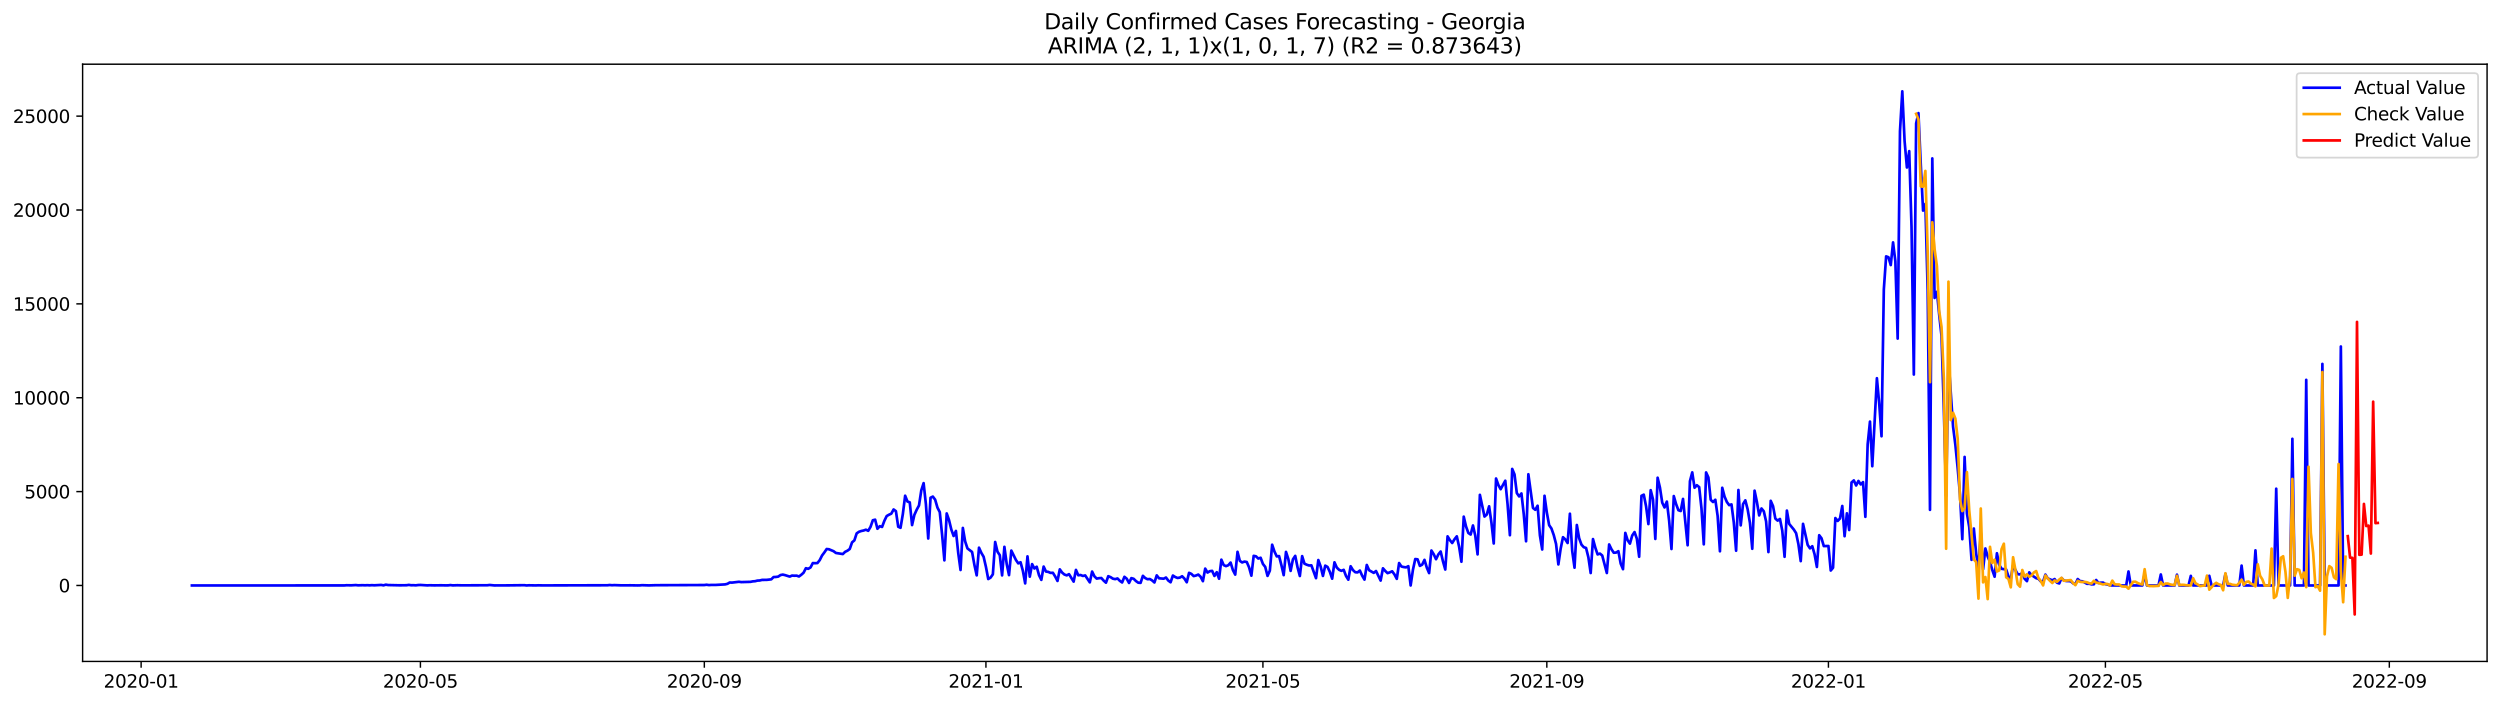 <?xml version="1.0" encoding="utf-8" standalone="no"?>
<!DOCTYPE svg PUBLIC "-//W3C//DTD SVG 1.1//EN"
  "http://www.w3.org/Graphics/SVG/1.1/DTD/svg11.dtd">
<svg xmlns:xlink="http://www.w3.org/1999/xlink" width="1392.412pt" height="392.274pt" viewBox="0 0 1392.412 392.274" xmlns="http://www.w3.org/2000/svg" version="1.1">
 <defs>
  <style type="text/css">*{stroke-linejoin: round; stroke-linecap: butt}</style>
 </defs>
 <g id="figure_1">
  <g id="patch_1">
   <path d="M 0 392.274 
L 1392.412 392.274 
L 1392.412 0 
L 0 0 
z
" style="fill: #ffffff"/>
  </g>
  <g id="axes_1">
   <g id="patch_2">
    <path d="M 46.013 368.396 
L 1385.213 368.396 
L 1385.213 35.755 
L 46.013 35.755 
z
" style="fill: #ffffff"/>
   </g>
   <g id="matplotlib.axis_1">
    <g id="xtick_1">
     <g id="line2d_1">
      <defs>
       <path id="m35b2975945" d="M 0 0 
L 0 3.5 
" style="stroke: #000000; stroke-width: 0.8"/>
      </defs>
      <g>
       <use xlink:href="#m35b2975945" x="78.602" y="368.396" style="stroke: #000000; stroke-width: 0.8"/>
      </g>
     </g>
     <g id="text_1">
      <!-- 2020-01 -->
      <g transform="translate(57.711 382.994)scale(0.1 -0.1)">
       <defs>
        <path id="DejaVuSans-32" d="M 1228 531 
L 3431 531 
L 3431 0 
L 469 0 
L 469 531 
Q 828 903 1448 1529 
Q 2069 2156 2228 2338 
Q 2531 2678 2651 2914 
Q 2772 3150 2772 3378 
Q 2772 3750 2511 3984 
Q 2250 4219 1831 4219 
Q 1534 4219 1204 4116 
Q 875 4013 500 3803 
L 500 4441 
Q 881 4594 1212 4672 
Q 1544 4750 1819 4750 
Q 2544 4750 2975 4387 
Q 3406 4025 3406 3419 
Q 3406 3131 3298 2873 
Q 3191 2616 2906 2266 
Q 2828 2175 2409 1742 
Q 1991 1309 1228 531 
z
" transform="scale(0.016)"/>
        <path id="DejaVuSans-30" d="M 2034 4250 
Q 1547 4250 1301 3770 
Q 1056 3291 1056 2328 
Q 1056 1369 1301 889 
Q 1547 409 2034 409 
Q 2525 409 2770 889 
Q 3016 1369 3016 2328 
Q 3016 3291 2770 3770 
Q 2525 4250 2034 4250 
z
M 2034 4750 
Q 2819 4750 3233 4129 
Q 3647 3509 3647 2328 
Q 3647 1150 3233 529 
Q 2819 -91 2034 -91 
Q 1250 -91 836 529 
Q 422 1150 422 2328 
Q 422 3509 836 4129 
Q 1250 4750 2034 4750 
z
" transform="scale(0.016)"/>
        <path id="DejaVuSans-2d" d="M 313 2009 
L 1997 2009 
L 1997 1497 
L 313 1497 
L 313 2009 
z
" transform="scale(0.016)"/>
        <path id="DejaVuSans-31" d="M 794 531 
L 1825 531 
L 1825 4091 
L 703 3866 
L 703 4441 
L 1819 4666 
L 2450 4666 
L 2450 531 
L 3481 531 
L 3481 0 
L 794 0 
L 794 531 
z
" transform="scale(0.016)"/>
       </defs>
       <use xlink:href="#DejaVuSans-32"/>
       <use xlink:href="#DejaVuSans-30" x="63.623"/>
       <use xlink:href="#DejaVuSans-32" x="127.246"/>
       <use xlink:href="#DejaVuSans-30" x="190.869"/>
       <use xlink:href="#DejaVuSans-2d" x="254.492"/>
       <use xlink:href="#DejaVuSans-30" x="290.576"/>
       <use xlink:href="#DejaVuSans-31" x="354.199"/>
      </g>
     </g>
    </g>
    <g id="xtick_2">
     <g id="line2d_2">
      <g>
       <use xlink:href="#m35b2975945" x="234.159" y="368.396" style="stroke: #000000; stroke-width: 0.8"/>
      </g>
     </g>
     <g id="text_2">
      <!-- 2020-05 -->
      <g transform="translate(213.267 382.994)scale(0.1 -0.1)">
       <defs>
        <path id="DejaVuSans-35" d="M 691 4666 
L 3169 4666 
L 3169 4134 
L 1269 4134 
L 1269 2991 
Q 1406 3038 1543 3061 
Q 1681 3084 1819 3084 
Q 2600 3084 3056 2656 
Q 3513 2228 3513 1497 
Q 3513 744 3044 326 
Q 2575 -91 1722 -91 
Q 1428 -91 1123 -41 
Q 819 9 494 109 
L 494 744 
Q 775 591 1075 516 
Q 1375 441 1709 441 
Q 2250 441 2565 725 
Q 2881 1009 2881 1497 
Q 2881 1984 2565 2268 
Q 2250 2553 1709 2553 
Q 1456 2553 1204 2497 
Q 953 2441 691 2322 
L 691 4666 
z
" transform="scale(0.016)"/>
       </defs>
       <use xlink:href="#DejaVuSans-32"/>
       <use xlink:href="#DejaVuSans-30" x="63.623"/>
       <use xlink:href="#DejaVuSans-32" x="127.246"/>
       <use xlink:href="#DejaVuSans-30" x="190.869"/>
       <use xlink:href="#DejaVuSans-2d" x="254.492"/>
       <use xlink:href="#DejaVuSans-30" x="290.576"/>
       <use xlink:href="#DejaVuSans-35" x="354.199"/>
      </g>
     </g>
    </g>
    <g id="xtick_3">
     <g id="line2d_3">
      <g>
       <use xlink:href="#m35b2975945" x="392.286" y="368.396" style="stroke: #000000; stroke-width: 0.8"/>
      </g>
     </g>
     <g id="text_3">
      <!-- 2020-09 -->
      <g transform="translate(371.395 382.994)scale(0.1 -0.1)">
       <defs>
        <path id="DejaVuSans-39" d="M 703 97 
L 703 672 
Q 941 559 1184 500 
Q 1428 441 1663 441 
Q 2288 441 2617 861 
Q 2947 1281 2994 2138 
Q 2813 1869 2534 1725 
Q 2256 1581 1919 1581 
Q 1219 1581 811 2004 
Q 403 2428 403 3163 
Q 403 3881 828 4315 
Q 1253 4750 1959 4750 
Q 2769 4750 3195 4129 
Q 3622 3509 3622 2328 
Q 3622 1225 3098 567 
Q 2575 -91 1691 -91 
Q 1453 -91 1209 -44 
Q 966 3 703 97 
z
M 1959 2075 
Q 2384 2075 2632 2365 
Q 2881 2656 2881 3163 
Q 2881 3666 2632 3958 
Q 2384 4250 1959 4250 
Q 1534 4250 1286 3958 
Q 1038 3666 1038 3163 
Q 1038 2656 1286 2365 
Q 1534 2075 1959 2075 
z
" transform="scale(0.016)"/>
       </defs>
       <use xlink:href="#DejaVuSans-32"/>
       <use xlink:href="#DejaVuSans-30" x="63.623"/>
       <use xlink:href="#DejaVuSans-32" x="127.246"/>
       <use xlink:href="#DejaVuSans-30" x="190.869"/>
       <use xlink:href="#DejaVuSans-2d" x="254.492"/>
       <use xlink:href="#DejaVuSans-30" x="290.576"/>
       <use xlink:href="#DejaVuSans-39" x="354.199"/>
      </g>
     </g>
    </g>
    <g id="xtick_4">
     <g id="line2d_4">
      <g>
       <use xlink:href="#m35b2975945" x="549.128" y="368.396" style="stroke: #000000; stroke-width: 0.8"/>
      </g>
     </g>
     <g id="text_4">
      <!-- 2021-01 -->
      <g transform="translate(528.237 382.994)scale(0.1 -0.1)">
       <use xlink:href="#DejaVuSans-32"/>
       <use xlink:href="#DejaVuSans-30" x="63.623"/>
       <use xlink:href="#DejaVuSans-32" x="127.246"/>
       <use xlink:href="#DejaVuSans-31" x="190.869"/>
       <use xlink:href="#DejaVuSans-2d" x="254.492"/>
       <use xlink:href="#DejaVuSans-30" x="290.576"/>
       <use xlink:href="#DejaVuSans-31" x="354.199"/>
      </g>
     </g>
    </g>
    <g id="xtick_5">
     <g id="line2d_5">
      <g>
       <use xlink:href="#m35b2975945" x="703.399" y="368.396" style="stroke: #000000; stroke-width: 0.8"/>
      </g>
     </g>
     <g id="text_5">
      <!-- 2021-05 -->
      <g transform="translate(682.508 382.994)scale(0.1 -0.1)">
       <use xlink:href="#DejaVuSans-32"/>
       <use xlink:href="#DejaVuSans-30" x="63.623"/>
       <use xlink:href="#DejaVuSans-32" x="127.246"/>
       <use xlink:href="#DejaVuSans-31" x="190.869"/>
       <use xlink:href="#DejaVuSans-2d" x="254.492"/>
       <use xlink:href="#DejaVuSans-30" x="290.576"/>
       <use xlink:href="#DejaVuSans-35" x="354.199"/>
      </g>
     </g>
    </g>
    <g id="xtick_6">
     <g id="line2d_6">
      <g>
       <use xlink:href="#m35b2975945" x="861.527" y="368.396" style="stroke: #000000; stroke-width: 0.8"/>
      </g>
     </g>
     <g id="text_6">
      <!-- 2021-09 -->
      <g transform="translate(840.636 382.994)scale(0.1 -0.1)">
       <use xlink:href="#DejaVuSans-32"/>
       <use xlink:href="#DejaVuSans-30" x="63.623"/>
       <use xlink:href="#DejaVuSans-32" x="127.246"/>
       <use xlink:href="#DejaVuSans-31" x="190.869"/>
       <use xlink:href="#DejaVuSans-2d" x="254.492"/>
       <use xlink:href="#DejaVuSans-30" x="290.576"/>
       <use xlink:href="#DejaVuSans-39" x="354.199"/>
      </g>
     </g>
    </g>
    <g id="xtick_7">
     <g id="line2d_7">
      <g>
       <use xlink:href="#m35b2975945" x="1018.369" y="368.396" style="stroke: #000000; stroke-width: 0.8"/>
      </g>
     </g>
     <g id="text_7">
      <!-- 2022-01 -->
      <g transform="translate(997.478 382.994)scale(0.1 -0.1)">
       <use xlink:href="#DejaVuSans-32"/>
       <use xlink:href="#DejaVuSans-30" x="63.623"/>
       <use xlink:href="#DejaVuSans-32" x="127.246"/>
       <use xlink:href="#DejaVuSans-32" x="190.869"/>
       <use xlink:href="#DejaVuSans-2d" x="254.492"/>
       <use xlink:href="#DejaVuSans-30" x="290.576"/>
       <use xlink:href="#DejaVuSans-31" x="354.199"/>
      </g>
     </g>
    </g>
    <g id="xtick_8">
     <g id="line2d_8">
      <g>
       <use xlink:href="#m35b2975945" x="1172.64" y="368.396" style="stroke: #000000; stroke-width: 0.8"/>
      </g>
     </g>
     <g id="text_8">
      <!-- 2022-05 -->
      <g transform="translate(1151.749 382.994)scale(0.1 -0.1)">
       <use xlink:href="#DejaVuSans-32"/>
       <use xlink:href="#DejaVuSans-30" x="63.623"/>
       <use xlink:href="#DejaVuSans-32" x="127.246"/>
       <use xlink:href="#DejaVuSans-32" x="190.869"/>
       <use xlink:href="#DejaVuSans-2d" x="254.492"/>
       <use xlink:href="#DejaVuSans-30" x="290.576"/>
       <use xlink:href="#DejaVuSans-35" x="354.199"/>
      </g>
     </g>
    </g>
    <g id="xtick_9">
     <g id="line2d_9">
      <g>
       <use xlink:href="#m35b2975945" x="1330.768" y="368.396" style="stroke: #000000; stroke-width: 0.8"/>
      </g>
     </g>
     <g id="text_9">
      <!-- 2022-09 -->
      <g transform="translate(1309.876 382.994)scale(0.1 -0.1)">
       <use xlink:href="#DejaVuSans-32"/>
       <use xlink:href="#DejaVuSans-30" x="63.623"/>
       <use xlink:href="#DejaVuSans-32" x="127.246"/>
       <use xlink:href="#DejaVuSans-32" x="190.869"/>
       <use xlink:href="#DejaVuSans-2d" x="254.492"/>
       <use xlink:href="#DejaVuSans-30" x="290.576"/>
       <use xlink:href="#DejaVuSans-39" x="354.199"/>
      </g>
     </g>
    </g>
   </g>
   <g id="matplotlib.axis_2">
    <g id="ytick_1">
     <g id="line2d_10">
      <defs>
       <path id="m2663b6c1fe" d="M 0 0 
L -3.5 0 
" style="stroke: #000000; stroke-width: 0.8"/>
      </defs>
      <g>
       <use xlink:href="#m2663b6c1fe" x="46.013" y="326.081" style="stroke: #000000; stroke-width: 0.8"/>
      </g>
     </g>
     <g id="text_10">
      <!-- 0 -->
      <g transform="translate(32.65 329.88)scale(0.1 -0.1)">
       <use xlink:href="#DejaVuSans-30"/>
      </g>
     </g>
    </g>
    <g id="ytick_2">
     <g id="line2d_11">
      <g>
       <use xlink:href="#m2663b6c1fe" x="46.013" y="273.8" style="stroke: #000000; stroke-width: 0.8"/>
      </g>
     </g>
     <g id="text_11">
      <!-- 5000 -->
      <g transform="translate(13.562 277.599)scale(0.1 -0.1)">
       <use xlink:href="#DejaVuSans-35"/>
       <use xlink:href="#DejaVuSans-30" x="63.623"/>
       <use xlink:href="#DejaVuSans-30" x="127.246"/>
       <use xlink:href="#DejaVuSans-30" x="190.869"/>
      </g>
     </g>
    </g>
    <g id="ytick_3">
     <g id="line2d_12">
      <g>
       <use xlink:href="#m2663b6c1fe" x="46.013" y="221.52" style="stroke: #000000; stroke-width: 0.8"/>
      </g>
     </g>
     <g id="text_12">
      <!-- 10000 -->
      <g transform="translate(7.2 225.319)scale(0.1 -0.1)">
       <use xlink:href="#DejaVuSans-31"/>
       <use xlink:href="#DejaVuSans-30" x="63.623"/>
       <use xlink:href="#DejaVuSans-30" x="127.246"/>
       <use xlink:href="#DejaVuSans-30" x="190.869"/>
       <use xlink:href="#DejaVuSans-30" x="254.492"/>
      </g>
     </g>
    </g>
    <g id="ytick_4">
     <g id="line2d_13">
      <g>
       <use xlink:href="#m2663b6c1fe" x="46.013" y="169.239" style="stroke: #000000; stroke-width: 0.8"/>
      </g>
     </g>
     <g id="text_13">
      <!-- 15000 -->
      <g transform="translate(7.2 173.038)scale(0.1 -0.1)">
       <use xlink:href="#DejaVuSans-31"/>
       <use xlink:href="#DejaVuSans-35" x="63.623"/>
       <use xlink:href="#DejaVuSans-30" x="127.246"/>
       <use xlink:href="#DejaVuSans-30" x="190.869"/>
       <use xlink:href="#DejaVuSans-30" x="254.492"/>
      </g>
     </g>
    </g>
    <g id="ytick_5">
     <g id="line2d_14">
      <g>
       <use xlink:href="#m2663b6c1fe" x="46.013" y="116.958" style="stroke: #000000; stroke-width: 0.8"/>
      </g>
     </g>
     <g id="text_14">
      <!-- 20000 -->
      <g transform="translate(7.2 120.757)scale(0.1 -0.1)">
       <use xlink:href="#DejaVuSans-32"/>
       <use xlink:href="#DejaVuSans-30" x="63.623"/>
       <use xlink:href="#DejaVuSans-30" x="127.246"/>
       <use xlink:href="#DejaVuSans-30" x="190.869"/>
       <use xlink:href="#DejaVuSans-30" x="254.492"/>
      </g>
     </g>
    </g>
    <g id="ytick_6">
     <g id="line2d_15">
      <g>
       <use xlink:href="#m2663b6c1fe" x="46.013" y="64.678" style="stroke: #000000; stroke-width: 0.8"/>
      </g>
     </g>
     <g id="text_15">
      <!-- 25000 -->
      <g transform="translate(7.2 68.477)scale(0.1 -0.1)">
       <use xlink:href="#DejaVuSans-32"/>
       <use xlink:href="#DejaVuSans-35" x="63.623"/>
       <use xlink:href="#DejaVuSans-30" x="127.246"/>
       <use xlink:href="#DejaVuSans-30" x="190.869"/>
       <use xlink:href="#DejaVuSans-30" x="254.492"/>
      </g>
     </g>
    </g>
   </g>
   <g id="line2d_16">
    <path d="M 106.885 326.081 
L 191.734 326.07 
L 193.02 325.955 
L 195.591 326.008 
L 198.162 325.861 
L 199.448 326.008 
L 202.019 325.934 
L 203.305 325.997 
L 204.59 325.924 
L 205.876 326.008 
L 207.161 325.914 
L 208.447 325.997 
L 212.304 325.788 
L 213.589 326.018 
L 214.875 325.642 
L 216.16 325.851 
L 222.588 325.997 
L 226.445 325.955 
L 227.731 325.767 
L 229.016 325.966 
L 230.302 325.934 
L 231.588 326.018 
L 232.873 325.851 
L 234.159 325.798 
L 238.015 326.039 
L 239.301 325.966 
L 241.872 326.029 
L 245.729 325.987 
L 248.3 326.039 
L 249.586 326.029 
L 250.871 325.872 
L 252.157 326.039 
L 254.728 325.955 
L 257.299 326.018 
L 271.441 325.966 
L 272.726 325.809 
L 275.298 326.06 
L 280.44 326.049 
L 284.297 326.018 
L 292.01 325.924 
L 293.296 326.081 
L 294.581 325.987 
L 298.438 326.06 
L 299.724 325.997 
L 302.295 326.049 
L 338.292 325.976 
L 339.577 325.83 
L 340.863 325.955 
L 342.148 325.882 
L 346.005 326.018 
L 351.147 325.997 
L 355.004 326.06 
L 356.29 326.049 
L 357.575 325.924 
L 361.432 326.049 
L 365.289 325.934 
L 392.286 325.84 
L 393.572 325.683 
L 394.858 325.872 
L 396.143 325.788 
L 398.714 325.778 
L 403.857 325.485 
L 405.142 325.171 
L 406.428 324.429 
L 407.713 324.491 
L 411.57 324.031 
L 412.856 324.209 
L 417.998 324.063 
L 419.284 323.801 
L 420.569 323.707 
L 421.855 323.373 
L 423.141 323.31 
L 424.426 322.986 
L 426.997 322.965 
L 429.569 322.672 
L 430.854 321.396 
L 432.14 321.344 
L 433.425 321.156 
L 434.711 320.288 
L 435.996 320.037 
L 437.282 320.34 
L 439.853 321.146 
L 441.139 320.57 
L 442.424 320.654 
L 443.71 320.612 
L 444.996 321.083 
L 446.281 320.131 
L 447.567 318.971 
L 448.852 316.472 
L 450.138 316.806 
L 451.424 316.064 
L 452.709 313.617 
L 453.995 313.68 
L 455.28 313.596 
L 456.566 311.955 
L 457.852 309.403 
L 459.137 307.688 
L 460.423 305.785 
L 461.708 305.921 
L 464.279 307.009 
L 465.565 307.981 
L 469.422 308.588 
L 470.707 307.354 
L 471.993 306.716 
L 473.279 305.765 
L 474.564 302.084 
L 475.85 300.976 
L 477.135 297.065 
L 478.421 296.187 
L 479.707 295.748 
L 480.992 295.476 
L 482.278 295.026 
L 483.563 295.643 
L 484.849 293.458 
L 486.135 289.767 
L 487.42 289.443 
L 488.706 294.503 
L 489.991 293.071 
L 491.277 293.489 
L 492.562 290.08 
L 493.848 287.424 
L 495.134 286.682 
L 496.419 286.097 
L 497.705 283.754 
L 498.99 284.695 
L 500.276 293.374 
L 501.562 293.97 
L 502.847 286.337 
L 504.133 276.101 
L 505.418 279.321 
L 506.704 279.802 
L 507.99 292.454 
L 509.275 286.776 
L 510.561 283.911 
L 511.846 281.538 
L 513.132 273.089 
L 514.418 269.095 
L 515.703 280.9 
L 516.989 299.93 
L 518.274 277.219 
L 519.56 276.581 
L 520.845 278.296 
L 522.131 282.73 
L 523.417 285.229 
L 524.702 297.64 
L 525.988 312.101 
L 527.273 285.961 
L 528.559 289.62 
L 529.845 294.911 
L 531.13 298.529 
L 532.416 295.716 
L 533.701 307.981 
L 534.987 317.465 
L 536.273 294.043 
L 537.558 301.561 
L 538.844 305.461 
L 541.415 307.427 
L 542.701 314.61 
L 543.986 320.455 
L 545.272 305.043 
L 546.557 307.908 
L 547.843 310.114 
L 549.128 315.729 
L 550.414 322.505 
L 551.7 321.721 
L 552.985 319.87 
L 554.271 301.864 
L 555.556 307.26 
L 556.842 309.226 
L 558.128 320.466 
L 559.413 304.562 
L 560.699 314.129 
L 561.984 320.319 
L 563.27 306.664 
L 565.841 311.892 
L 567.127 313.774 
L 568.412 313.157 
L 569.698 317.925 
L 570.984 324.931 
L 572.269 309.874 
L 573.555 321.177 
L 574.84 314.192 
L 576.126 316.639 
L 577.411 315.646 
L 578.697 320.372 
L 579.983 322.965 
L 581.268 315.562 
L 582.554 318.322 
L 583.839 318.521 
L 585.125 319.086 
L 586.411 319.012 
L 587.696 321.072 
L 588.982 323.571 
L 590.267 317.109 
L 591.553 318.887 
L 592.839 319.985 
L 594.124 320.455 
L 595.41 319.786 
L 597.981 323.948 
L 599.267 317.413 
L 600.552 320.393 
L 601.838 320.257 
L 603.123 320.78 
L 604.409 320.487 
L 606.98 324.356 
L 608.266 318.343 
L 609.551 320.999 
L 610.837 322.264 
L 612.122 322.024 
L 613.408 321.94 
L 614.694 323.383 
L 615.979 324.544 
L 617.265 320.926 
L 618.55 321.449 
L 619.836 322.296 
L 621.122 322.557 
L 622.407 322.181 
L 623.693 323.488 
L 624.978 324.408 
L 626.264 321.261 
L 627.55 322.317 
L 628.835 324.69 
L 630.121 322.003 
L 631.406 322.369 
L 632.692 323.634 
L 633.977 324.544 
L 635.263 324.627 
L 636.549 320.717 
L 637.834 321.951 
L 639.12 322.609 
L 640.405 322.484 
L 641.691 323.279 
L 642.977 324.418 
L 644.262 320.466 
L 645.548 322.087 
L 648.119 322.317 
L 649.405 321.668 
L 650.69 323.341 
L 651.976 324.303 
L 653.261 320.56 
L 654.547 321.376 
L 655.833 321.909 
L 657.118 321.7 
L 658.404 320.957 
L 659.689 322.264 
L 660.975 324.293 
L 662.26 319.044 
L 663.546 319.64 
L 664.832 320.863 
L 666.117 320.55 
L 667.403 320.016 
L 668.688 321.229 
L 669.974 323.697 
L 671.26 316.702 
L 672.545 318.897 
L 673.831 318.124 
L 675.116 317.956 
L 676.402 320.79 
L 677.688 318.688 
L 678.973 322.327 
L 680.259 311.714 
L 681.544 314.736 
L 682.83 315.311 
L 684.116 314.82 
L 685.401 313.335 
L 686.687 317.528 
L 687.972 320.037 
L 689.258 307.343 
L 690.543 312.383 
L 691.829 313.262 
L 693.115 312.791 
L 694.4 313.011 
L 695.686 315.98 
L 696.971 320.633 
L 698.257 309.581 
L 699.543 309.863 
L 700.828 311.097 
L 702.114 310.648 
L 703.399 314.088 
L 704.685 315.75 
L 705.971 320.759 
L 707.256 317.841 
L 708.542 303.381 
L 709.827 307.197 
L 711.113 309.905 
L 712.399 309.727 
L 713.684 314.694 
L 714.97 320.34 
L 716.255 307.385 
L 717.541 311.348 
L 718.826 317.967 
L 720.112 311.547 
L 721.398 309.602 
L 722.683 315.959 
L 723.969 320.811 
L 725.254 309.748 
L 726.54 313.952 
L 727.826 314.537 
L 729.111 314.955 
L 730.397 314.882 
L 732.968 322.024 
L 734.254 311.923 
L 735.539 315.468 
L 736.825 320.769 
L 738.11 315.039 
L 739.396 315.771 
L 740.682 318.521 
L 741.967 322.317 
L 743.253 313.188 
L 744.538 316.106 
L 745.824 317.371 
L 747.109 317.935 
L 748.395 317.381 
L 749.681 320.811 
L 750.966 322.871 
L 752.252 315.384 
L 753.537 317.496 
L 754.823 318.709 
L 756.109 318.814 
L 757.394 317.779 
L 758.68 320.623 
L 759.965 322.829 
L 761.251 314.663 
L 762.537 317.601 
L 765.108 319.065 
L 766.393 318.04 
L 768.965 323.362 
L 770.25 316.524 
L 771.536 317.998 
L 772.821 319.222 
L 774.107 318.772 
L 775.392 318.197 
L 776.678 319.964 
L 777.964 322.4 
L 779.249 313.596 
L 780.535 315.52 
L 781.82 315.834 
L 783.106 316.001 
L 784.392 315.353 
L 785.677 326.081 
L 786.963 317.319 
L 788.248 311.369 
L 789.534 311.526 
L 790.82 315.175 
L 792.105 314.495 
L 793.391 311.819 
L 794.676 316.127 
L 795.962 319.19 
L 797.248 306.611 
L 798.533 308.692 
L 799.819 311.463 
L 801.104 308.797 
L 802.39 307.176 
L 803.675 312.634 
L 804.961 317.214 
L 806.247 298.728 
L 807.532 300.829 
L 808.818 302.439 
L 810.103 300.359 
L 811.389 298.717 
L 812.675 304.531 
L 813.96 312.864 
L 815.246 287.749 
L 816.531 293.238 
L 817.817 296.845 
L 819.103 297.724 
L 820.388 292.663 
L 821.674 298.33 
L 822.959 308.776 
L 824.245 275.609 
L 826.816 287.707 
L 828.102 286.557 
L 829.387 281.998 
L 830.673 291.116 
L 831.958 302.701 
L 833.244 266.512 
L 834.53 270.12 
L 835.815 272.462 
L 838.386 267.746 
L 839.672 280.973 
L 840.958 298.1 
L 842.243 261.169 
L 843.529 264.243 
L 844.814 274.626 
L 846.1 276.487 
L 847.386 274.835 
L 848.671 286.316 
L 849.957 301.467 
L 851.242 264.139 
L 853.814 282.918 
L 855.099 283.932 
L 856.385 281.674 
L 857.67 298.173 
L 858.956 306.057 
L 860.241 276.121 
L 861.527 285.448 
L 862.813 292.496 
L 864.098 294.357 
L 865.384 298.017 
L 866.669 302.973 
L 867.955 314.37 
L 869.241 305.535 
L 870.526 299.198 
L 871.812 300.411 
L 873.097 302.429 
L 874.383 286.128 
L 875.669 306.862 
L 876.954 316.189 
L 878.24 292.402 
L 879.525 299.784 
L 880.811 303.328 
L 882.097 304.761 
L 883.382 305.2 
L 884.668 310.386 
L 885.953 319.159 
L 887.239 300.254 
L 888.524 305.001 
L 889.81 308.797 
L 891.096 308.326 
L 892.381 309.382 
L 894.952 319.148 
L 896.238 303.234 
L 897.524 305.911 
L 898.809 307.856 
L 900.095 307.772 
L 901.38 306.988 
L 902.666 313.91 
L 903.952 317.015 
L 905.237 296.804 
L 906.523 300.882 
L 907.808 302.785 
L 909.094 298.257 
L 910.38 296.344 
L 911.665 300.045 
L 912.951 310.083 
L 914.236 276.153 
L 915.522 275.505 
L 916.807 282.04 
L 918.093 291.889 
L 919.379 273.005 
L 920.664 278.181 
L 921.95 300.16 
L 923.235 266.073 
L 924.521 271.51 
L 925.807 279.959 
L 927.092 282.636 
L 928.378 279.373 
L 929.663 290.154 
L 930.949 305.775 
L 932.235 276.289 
L 933.52 280.733 
L 934.806 284.162 
L 936.091 284.622 
L 937.377 277.878 
L 939.948 303.694 
L 941.234 268.018 
L 942.519 263.093 
L 943.805 271.646 
L 945.09 270.245 
L 946.376 271.291 
L 947.662 283.169 
L 948.947 303.171 
L 950.233 263.124 
L 951.518 265.948 
L 952.804 278.369 
L 954.09 279.603 
L 955.375 278.349 
L 956.661 287.393 
L 957.946 307.051 
L 959.232 271.667 
L 960.518 276.602 
L 961.803 279.593 
L 963.089 281.349 
L 964.374 280.931 
L 965.66 290.98 
L 966.946 306.727 
L 968.231 272.911 
L 969.517 292.611 
L 970.802 280.795 
L 972.088 278.673 
L 973.373 283.65 
L 974.659 291.231 
L 975.945 305.65 
L 977.23 273.277 
L 978.516 279.457 
L 979.801 287.069 
L 981.087 283.211 
L 982.373 284.779 
L 983.658 290.425 
L 984.944 307.49 
L 986.229 278.934 
L 987.515 281.893 
L 988.801 288.836 
L 990.086 289.965 
L 991.372 289.045 
L 992.657 295.528 
L 993.943 310.114 
L 995.229 284.382 
L 996.514 291.806 
L 999.085 294.932 
L 1000.371 296.971 
L 1001.656 303.13 
L 1002.942 312.53 
L 1004.228 291.764 
L 1006.799 303.454 
L 1008.084 305.419 
L 1009.37 304.227 
L 1010.656 308.713 
L 1011.941 315.771 
L 1013.227 298.1 
L 1014.512 299.794 
L 1015.798 304.154 
L 1018.369 304.092 
L 1019.655 317.758 
L 1020.94 316.221 
L 1022.226 288.543 
L 1023.512 290.154 
L 1024.797 288.784 
L 1026.083 281.81 
L 1027.368 298.665 
L 1028.654 285.908 
L 1029.939 295.204 
L 1031.225 268.718 
L 1032.511 267.568 
L 1033.796 270.391 
L 1035.082 267.872 
L 1036.367 269.816 
L 1037.653 268.53 
L 1038.939 287.853 
L 1040.224 247.44 
L 1041.51 234.82 
L 1042.795 259.674 
L 1045.367 210.656 
L 1046.652 224.698 
L 1047.938 242.986 
L 1049.223 161.271 
L 1050.509 142.785 
L 1051.795 143.266 
L 1053.08 147.637 
L 1054.366 135.006 
L 1055.651 145.556 
L 1056.937 188.583 
L 1058.222 73.032 
L 1059.508 50.876 
L 1060.794 78.647 
L 1062.079 93.296 
L 1063.365 84.189 
L 1064.65 126.39 
L 1065.936 208.606 
L 1067.222 68.693 
L 1068.507 62.994 
L 1069.793 91.403 
L 1071.078 117.293 
L 1072.364 113.55 
L 1073.65 161.794 
L 1074.935 283.964 
L 1076.221 88.225 
L 1077.506 165.945 
L 1078.792 162.505 
L 1080.078 175.46 
L 1081.363 187.14 
L 1082.649 227.793 
L 1083.934 276.153 
L 1085.22 199.551 
L 1087.791 237.674 
L 1089.077 247.848 
L 1090.362 260.876 
L 1091.648 275.525 
L 1092.933 300.306 
L 1094.219 254.488 
L 1095.505 285.929 
L 1096.79 293.51 
L 1098.076 311.808 
L 1099.361 294.367 
L 1100.647 308.305 
L 1101.933 316.566 
L 1103.218 296.981 
L 1104.504 317.036 
L 1105.789 305.482 
L 1107.075 309.947 
L 1108.361 313.084 
L 1109.646 317.475 
L 1110.932 321.208 
L 1112.217 308.138 
L 1113.503 314.59 
L 1114.788 316.796 
L 1117.36 317.204 
L 1118.645 321.114 
L 1119.931 322.233 
L 1121.216 315.07 
L 1123.788 319.818 
L 1125.073 319.912 
L 1126.359 319.201 
L 1127.644 322.348 
L 1128.93 323.686 
L 1130.216 318.782 
L 1131.501 320.299 
L 1134.072 322.013 
L 1135.358 322.4 
L 1136.644 323.812 
L 1137.929 323.906 
L 1139.215 320.037 
L 1140.5 322.149 
L 1143.071 323.226 
L 1144.357 322.515 
L 1145.643 324.533 
L 1146.928 324.962 
L 1148.214 321.982 
L 1149.499 323.299 
L 1150.785 323.603 
L 1152.071 323.624 
L 1153.356 323.76 
L 1154.642 324.878 
L 1155.927 325.307 
L 1157.213 322.505 
L 1158.499 323.655 
L 1159.784 323.749 
L 1161.07 324.397 
L 1162.355 325.171 
L 1163.641 325.119 
L 1164.927 325.474 
L 1166.212 325.433 
L 1167.498 323.049 
L 1168.783 324.701 
L 1170.069 324.533 
L 1171.354 324.481 
L 1172.64 325.328 
L 1173.926 325.548 
L 1175.211 326.081 
L 1184.21 326.081 
L 1185.496 318.291 
L 1186.782 326.081 
L 1193.21 326.081 
L 1194.495 319.786 
L 1195.781 326.081 
L 1202.209 326.081 
L 1203.494 319.954 
L 1204.78 326.081 
L 1211.208 326.081 
L 1212.493 320.069 
L 1213.779 326.081 
L 1218.921 326.081 
L 1220.207 320.738 
L 1221.493 326.081 
L 1229.206 326.081 
L 1230.492 320.696 
L 1231.777 326.081 
L 1238.205 326.081 
L 1239.491 319.64 
L 1240.776 326.081 
L 1247.204 326.081 
L 1248.49 315.018 
L 1249.776 326.081 
L 1254.918 326.081 
L 1256.203 306.528 
L 1257.489 326.081 
L 1266.488 326.081 
L 1267.774 272.19 
L 1269.059 326.081 
L 1275.487 326.081 
L 1276.773 244.398 
L 1278.059 326.081 
L 1283.201 326.081 
L 1284.486 211.555 
L 1285.772 326.081 
L 1292.2 326.081 
L 1293.486 202.678 
L 1294.771 326.081 
L 1302.485 326.081 
L 1303.77 192.985 
L 1305.056 326.081 
L 1306.342 326.081 
L 1306.342 326.081 
" clip-path="url(#p47a82fdf08)" style="fill: none; stroke: #0000ff; stroke-width: 1.5; stroke-linecap: square"/>
   </g>
   <g id="line2d_17">
    <path d="M 1067.222 63.381 
L 1068.507 66.503 
L 1069.793 103.785 
L 1071.078 103.984 
L 1072.364 95.198 
L 1073.65 140.251 
L 1074.935 212.868 
L 1076.221 123.784 
L 1077.506 138.805 
L 1078.792 148.252 
L 1080.078 173.416 
L 1081.363 182.064 
L 1082.649 210.725 
L 1083.934 305.633 
L 1085.22 156.882 
L 1086.505 233.96 
L 1087.791 229.881 
L 1089.077 233.151 
L 1090.362 244.276 
L 1091.648 278.249 
L 1092.933 284.666 
L 1094.219 283.06 
L 1095.505 262.955 
L 1096.79 284.145 
L 1099.361 311.574 
L 1100.647 313.061 
L 1101.933 333.408 
L 1103.218 283.223 
L 1104.504 324.351 
L 1105.789 321.402 
L 1107.075 333.68 
L 1108.361 304.561 
L 1109.646 313.577 
L 1110.932 311.715 
L 1112.217 318.3 
L 1113.503 317.69 
L 1114.788 305.864 
L 1116.074 302.822 
L 1117.36 321.528 
L 1118.645 322.446 
L 1119.931 327.121 
L 1121.216 310.355 
L 1122.502 317.36 
L 1123.788 325.354 
L 1125.073 326.75 
L 1126.359 317.476 
L 1127.644 321.148 
L 1128.93 319.861 
L 1130.216 321.211 
L 1131.501 320.554 
L 1132.787 318.844 
L 1134.072 318.07 
L 1135.358 322.017 
L 1136.644 323.605 
L 1137.929 326.049 
L 1139.215 320.505 
L 1140.5 322.163 
L 1141.786 323.519 
L 1143.071 324.703 
L 1144.357 323.318 
L 1145.643 324.02 
L 1146.928 322.8 
L 1148.214 321.825 
L 1149.499 323.469 
L 1153.356 323.08 
L 1154.642 324.77 
L 1155.927 325.916 
L 1157.213 323.503 
L 1158.499 324.042 
L 1159.784 324.19 
L 1161.07 324.09 
L 1162.355 324.291 
L 1163.641 324.826 
L 1164.927 325.029 
L 1166.212 323.491 
L 1167.498 324.528 
L 1168.783 324.713 
L 1171.354 325.531 
L 1172.64 325.167 
L 1173.926 325.292 
L 1175.211 326.127 
L 1176.497 323.398 
L 1177.782 325.403 
L 1179.068 325.552 
L 1180.354 325.517 
L 1181.639 326.564 
L 1182.925 326.7 
L 1184.21 326.688 
L 1185.496 327.88 
L 1188.067 324.031 
L 1189.353 323.973 
L 1190.638 324.72 
L 1191.924 325.246 
L 1193.21 325.53 
L 1194.495 317.023 
L 1195.781 325.898 
L 1197.066 326.403 
L 1199.637 326.442 
L 1202.209 326.289 
L 1203.494 324.169 
L 1204.78 325.877 
L 1206.065 325.021 
L 1207.351 325 
L 1208.637 325.479 
L 1209.922 325.749 
L 1211.208 325.884 
L 1212.493 320.696 
L 1213.779 325.886 
L 1215.065 325.731 
L 1216.35 325.742 
L 1217.636 325.973 
L 1220.207 326.091 
L 1221.493 322.053 
L 1222.778 324.801 
L 1224.064 325.551 
L 1225.349 326.453 
L 1226.635 326.229 
L 1227.92 326.136 
L 1229.206 320.588 
L 1230.492 328.416 
L 1231.777 327.075 
L 1233.063 325.545 
L 1234.348 324.608 
L 1235.634 325.408 
L 1236.92 325.774 
L 1238.205 328.746 
L 1239.491 319.281 
L 1240.776 325.187 
L 1242.062 325.205 
L 1243.348 325.683 
L 1245.919 325.988 
L 1247.204 324.608 
L 1248.49 322.848 
L 1249.776 325.747 
L 1251.061 324.107 
L 1252.347 323.857 
L 1253.632 325.049 
L 1254.918 325.602 
L 1256.203 326.585 
L 1257.489 314.272 
L 1258.775 320.657 
L 1260.06 322.719 
L 1261.346 326.153 
L 1263.917 326.095 
L 1265.203 305.563 
L 1266.488 333.052 
L 1267.774 332.008 
L 1269.059 325.648 
L 1270.345 310.685 
L 1271.631 309.818 
L 1272.916 318.508 
L 1274.202 333 
L 1275.487 320.892 
L 1276.773 266.753 
L 1278.059 320.638 
L 1279.344 317.006 
L 1280.63 317.444 
L 1281.915 322.059 
L 1283.201 318.892 
L 1284.486 327.014 
L 1285.772 259.937 
L 1287.058 296.901 
L 1288.343 307.852 
L 1289.629 327.03 
L 1290.914 326.523 
L 1292.2 328.992 
L 1293.486 207.211 
L 1294.771 353.276 
L 1296.057 320.96 
L 1297.342 315.318 
L 1298.628 316.265 
L 1299.914 321.51 
L 1301.199 322.575 
L 1302.485 258.439 
L 1303.77 318.182 
L 1305.056 335.424 
L 1306.342 310.096 
L 1306.342 310.096 
" clip-path="url(#p47a82fdf08)" style="fill: none; stroke: #ffa500; stroke-width: 1.5; stroke-linecap: square"/>
   </g>
   <g id="line2d_18">
    <path d="M 1307.627 298.621 
L 1308.913 310.572 
L 1310.198 310.705 
L 1311.484 342.225 
L 1312.769 179.285 
L 1314.055 309.023 
L 1315.341 308.911 
L 1316.626 280.668 
L 1317.912 292.979 
L 1319.197 292.753 
L 1320.483 308.304 
L 1321.769 223.721 
L 1323.054 291.378 
L 1324.34 291.263 
" clip-path="url(#p47a82fdf08)" style="fill: none; stroke: #ff0000; stroke-width: 1.5; stroke-linecap: square"/>
   </g>
   <g id="patch_3">
    <path d="M 46.013 368.396 
L 46.013 35.755 
" style="fill: none; stroke: #000000; stroke-width: 0.8; stroke-linejoin: miter; stroke-linecap: square"/>
   </g>
   <g id="patch_4">
    <path d="M 1385.213 368.396 
L 1385.213 35.755 
" style="fill: none; stroke: #000000; stroke-width: 0.8; stroke-linejoin: miter; stroke-linecap: square"/>
   </g>
   <g id="patch_5">
    <path d="M 46.013 368.396 
L 1385.213 368.396 
" style="fill: none; stroke: #000000; stroke-width: 0.8; stroke-linejoin: miter; stroke-linecap: square"/>
   </g>
   <g id="patch_6">
    <path d="M 46.013 35.755 
L 1385.213 35.755 
" style="fill: none; stroke: #000000; stroke-width: 0.8; stroke-linejoin: miter; stroke-linecap: square"/>
   </g>
   <g id="text_16">
    <!-- Daily Confirmed Cases Forecasting - Georgia -->
    <g transform="translate(581.586 16.318)scale(0.12 -0.12)">
     <defs>
      <path id="DejaVuSans-44" d="M 1259 4147 
L 1259 519 
L 2022 519 
Q 2988 519 3436 956 
Q 3884 1394 3884 2338 
Q 3884 3275 3436 3711 
Q 2988 4147 2022 4147 
L 1259 4147 
z
M 628 4666 
L 1925 4666 
Q 3281 4666 3915 4102 
Q 4550 3538 4550 2338 
Q 4550 1131 3912 565 
Q 3275 0 1925 0 
L 628 0 
L 628 4666 
z
" transform="scale(0.016)"/>
      <path id="DejaVuSans-61" d="M 2194 1759 
Q 1497 1759 1228 1600 
Q 959 1441 959 1056 
Q 959 750 1161 570 
Q 1363 391 1709 391 
Q 2188 391 2477 730 
Q 2766 1069 2766 1631 
L 2766 1759 
L 2194 1759 
z
M 3341 1997 
L 3341 0 
L 2766 0 
L 2766 531 
Q 2569 213 2275 61 
Q 1981 -91 1556 -91 
Q 1019 -91 701 211 
Q 384 513 384 1019 
Q 384 1609 779 1909 
Q 1175 2209 1959 2209 
L 2766 2209 
L 2766 2266 
Q 2766 2663 2505 2880 
Q 2244 3097 1772 3097 
Q 1472 3097 1187 3025 
Q 903 2953 641 2809 
L 641 3341 
Q 956 3463 1253 3523 
Q 1550 3584 1831 3584 
Q 2591 3584 2966 3190 
Q 3341 2797 3341 1997 
z
" transform="scale(0.016)"/>
      <path id="DejaVuSans-69" d="M 603 3500 
L 1178 3500 
L 1178 0 
L 603 0 
L 603 3500 
z
M 603 4863 
L 1178 4863 
L 1178 4134 
L 603 4134 
L 603 4863 
z
" transform="scale(0.016)"/>
      <path id="DejaVuSans-6c" d="M 603 4863 
L 1178 4863 
L 1178 0 
L 603 0 
L 603 4863 
z
" transform="scale(0.016)"/>
      <path id="DejaVuSans-79" d="M 2059 -325 
Q 1816 -950 1584 -1140 
Q 1353 -1331 966 -1331 
L 506 -1331 
L 506 -850 
L 844 -850 
Q 1081 -850 1212 -737 
Q 1344 -625 1503 -206 
L 1606 56 
L 191 3500 
L 800 3500 
L 1894 763 
L 2988 3500 
L 3597 3500 
L 2059 -325 
z
" transform="scale(0.016)"/>
      <path id="DejaVuSans-20" transform="scale(0.016)"/>
      <path id="DejaVuSans-43" d="M 4122 4306 
L 4122 3641 
Q 3803 3938 3442 4084 
Q 3081 4231 2675 4231 
Q 1875 4231 1450 3742 
Q 1025 3253 1025 2328 
Q 1025 1406 1450 917 
Q 1875 428 2675 428 
Q 3081 428 3442 575 
Q 3803 722 4122 1019 
L 4122 359 
Q 3791 134 3420 21 
Q 3050 -91 2638 -91 
Q 1578 -91 968 557 
Q 359 1206 359 2328 
Q 359 3453 968 4101 
Q 1578 4750 2638 4750 
Q 3056 4750 3426 4639 
Q 3797 4528 4122 4306 
z
" transform="scale(0.016)"/>
      <path id="DejaVuSans-6f" d="M 1959 3097 
Q 1497 3097 1228 2736 
Q 959 2375 959 1747 
Q 959 1119 1226 758 
Q 1494 397 1959 397 
Q 2419 397 2687 759 
Q 2956 1122 2956 1747 
Q 2956 2369 2687 2733 
Q 2419 3097 1959 3097 
z
M 1959 3584 
Q 2709 3584 3137 3096 
Q 3566 2609 3566 1747 
Q 3566 888 3137 398 
Q 2709 -91 1959 -91 
Q 1206 -91 779 398 
Q 353 888 353 1747 
Q 353 2609 779 3096 
Q 1206 3584 1959 3584 
z
" transform="scale(0.016)"/>
      <path id="DejaVuSans-6e" d="M 3513 2113 
L 3513 0 
L 2938 0 
L 2938 2094 
Q 2938 2591 2744 2837 
Q 2550 3084 2163 3084 
Q 1697 3084 1428 2787 
Q 1159 2491 1159 1978 
L 1159 0 
L 581 0 
L 581 3500 
L 1159 3500 
L 1159 2956 
Q 1366 3272 1645 3428 
Q 1925 3584 2291 3584 
Q 2894 3584 3203 3211 
Q 3513 2838 3513 2113 
z
" transform="scale(0.016)"/>
      <path id="DejaVuSans-66" d="M 2375 4863 
L 2375 4384 
L 1825 4384 
Q 1516 4384 1395 4259 
Q 1275 4134 1275 3809 
L 1275 3500 
L 2222 3500 
L 2222 3053 
L 1275 3053 
L 1275 0 
L 697 0 
L 697 3053 
L 147 3053 
L 147 3500 
L 697 3500 
L 697 3744 
Q 697 4328 969 4595 
Q 1241 4863 1831 4863 
L 2375 4863 
z
" transform="scale(0.016)"/>
      <path id="DejaVuSans-72" d="M 2631 2963 
Q 2534 3019 2420 3045 
Q 2306 3072 2169 3072 
Q 1681 3072 1420 2755 
Q 1159 2438 1159 1844 
L 1159 0 
L 581 0 
L 581 3500 
L 1159 3500 
L 1159 2956 
Q 1341 3275 1631 3429 
Q 1922 3584 2338 3584 
Q 2397 3584 2469 3576 
Q 2541 3569 2628 3553 
L 2631 2963 
z
" transform="scale(0.016)"/>
      <path id="DejaVuSans-6d" d="M 3328 2828 
Q 3544 3216 3844 3400 
Q 4144 3584 4550 3584 
Q 5097 3584 5394 3201 
Q 5691 2819 5691 2113 
L 5691 0 
L 5113 0 
L 5113 2094 
Q 5113 2597 4934 2840 
Q 4756 3084 4391 3084 
Q 3944 3084 3684 2787 
Q 3425 2491 3425 1978 
L 3425 0 
L 2847 0 
L 2847 2094 
Q 2847 2600 2669 2842 
Q 2491 3084 2119 3084 
Q 1678 3084 1418 2786 
Q 1159 2488 1159 1978 
L 1159 0 
L 581 0 
L 581 3500 
L 1159 3500 
L 1159 2956 
Q 1356 3278 1631 3431 
Q 1906 3584 2284 3584 
Q 2666 3584 2933 3390 
Q 3200 3197 3328 2828 
z
" transform="scale(0.016)"/>
      <path id="DejaVuSans-65" d="M 3597 1894 
L 3597 1613 
L 953 1613 
Q 991 1019 1311 708 
Q 1631 397 2203 397 
Q 2534 397 2845 478 
Q 3156 559 3463 722 
L 3463 178 
Q 3153 47 2828 -22 
Q 2503 -91 2169 -91 
Q 1331 -91 842 396 
Q 353 884 353 1716 
Q 353 2575 817 3079 
Q 1281 3584 2069 3584 
Q 2775 3584 3186 3129 
Q 3597 2675 3597 1894 
z
M 3022 2063 
Q 3016 2534 2758 2815 
Q 2500 3097 2075 3097 
Q 1594 3097 1305 2825 
Q 1016 2553 972 2059 
L 3022 2063 
z
" transform="scale(0.016)"/>
      <path id="DejaVuSans-64" d="M 2906 2969 
L 2906 4863 
L 3481 4863 
L 3481 0 
L 2906 0 
L 2906 525 
Q 2725 213 2448 61 
Q 2172 -91 1784 -91 
Q 1150 -91 751 415 
Q 353 922 353 1747 
Q 353 2572 751 3078 
Q 1150 3584 1784 3584 
Q 2172 3584 2448 3432 
Q 2725 3281 2906 2969 
z
M 947 1747 
Q 947 1113 1208 752 
Q 1469 391 1925 391 
Q 2381 391 2643 752 
Q 2906 1113 2906 1747 
Q 2906 2381 2643 2742 
Q 2381 3103 1925 3103 
Q 1469 3103 1208 2742 
Q 947 2381 947 1747 
z
" transform="scale(0.016)"/>
      <path id="DejaVuSans-73" d="M 2834 3397 
L 2834 2853 
Q 2591 2978 2328 3040 
Q 2066 3103 1784 3103 
Q 1356 3103 1142 2972 
Q 928 2841 928 2578 
Q 928 2378 1081 2264 
Q 1234 2150 1697 2047 
L 1894 2003 
Q 2506 1872 2764 1633 
Q 3022 1394 3022 966 
Q 3022 478 2636 193 
Q 2250 -91 1575 -91 
Q 1294 -91 989 -36 
Q 684 19 347 128 
L 347 722 
Q 666 556 975 473 
Q 1284 391 1588 391 
Q 1994 391 2212 530 
Q 2431 669 2431 922 
Q 2431 1156 2273 1281 
Q 2116 1406 1581 1522 
L 1381 1569 
Q 847 1681 609 1914 
Q 372 2147 372 2553 
Q 372 3047 722 3315 
Q 1072 3584 1716 3584 
Q 2034 3584 2315 3537 
Q 2597 3491 2834 3397 
z
" transform="scale(0.016)"/>
      <path id="DejaVuSans-46" d="M 628 4666 
L 3309 4666 
L 3309 4134 
L 1259 4134 
L 1259 2759 
L 3109 2759 
L 3109 2228 
L 1259 2228 
L 1259 0 
L 628 0 
L 628 4666 
z
" transform="scale(0.016)"/>
      <path id="DejaVuSans-63" d="M 3122 3366 
L 3122 2828 
Q 2878 2963 2633 3030 
Q 2388 3097 2138 3097 
Q 1578 3097 1268 2742 
Q 959 2388 959 1747 
Q 959 1106 1268 751 
Q 1578 397 2138 397 
Q 2388 397 2633 464 
Q 2878 531 3122 666 
L 3122 134 
Q 2881 22 2623 -34 
Q 2366 -91 2075 -91 
Q 1284 -91 818 406 
Q 353 903 353 1747 
Q 353 2603 823 3093 
Q 1294 3584 2113 3584 
Q 2378 3584 2631 3529 
Q 2884 3475 3122 3366 
z
" transform="scale(0.016)"/>
      <path id="DejaVuSans-74" d="M 1172 4494 
L 1172 3500 
L 2356 3500 
L 2356 3053 
L 1172 3053 
L 1172 1153 
Q 1172 725 1289 603 
Q 1406 481 1766 481 
L 2356 481 
L 2356 0 
L 1766 0 
Q 1100 0 847 248 
Q 594 497 594 1153 
L 594 3053 
L 172 3053 
L 172 3500 
L 594 3500 
L 594 4494 
L 1172 4494 
z
" transform="scale(0.016)"/>
      <path id="DejaVuSans-67" d="M 2906 1791 
Q 2906 2416 2648 2759 
Q 2391 3103 1925 3103 
Q 1463 3103 1205 2759 
Q 947 2416 947 1791 
Q 947 1169 1205 825 
Q 1463 481 1925 481 
Q 2391 481 2648 825 
Q 2906 1169 2906 1791 
z
M 3481 434 
Q 3481 -459 3084 -895 
Q 2688 -1331 1869 -1331 
Q 1566 -1331 1297 -1286 
Q 1028 -1241 775 -1147 
L 775 -588 
Q 1028 -725 1275 -790 
Q 1522 -856 1778 -856 
Q 2344 -856 2625 -561 
Q 2906 -266 2906 331 
L 2906 616 
Q 2728 306 2450 153 
Q 2172 0 1784 0 
Q 1141 0 747 490 
Q 353 981 353 1791 
Q 353 2603 747 3093 
Q 1141 3584 1784 3584 
Q 2172 3584 2450 3431 
Q 2728 3278 2906 2969 
L 2906 3500 
L 3481 3500 
L 3481 434 
z
" transform="scale(0.016)"/>
      <path id="DejaVuSans-47" d="M 3809 666 
L 3809 1919 
L 2778 1919 
L 2778 2438 
L 4434 2438 
L 4434 434 
Q 4069 175 3628 42 
Q 3188 -91 2688 -91 
Q 1594 -91 976 548 
Q 359 1188 359 2328 
Q 359 3472 976 4111 
Q 1594 4750 2688 4750 
Q 3144 4750 3555 4637 
Q 3966 4525 4313 4306 
L 4313 3634 
Q 3963 3931 3569 4081 
Q 3175 4231 2741 4231 
Q 1884 4231 1454 3753 
Q 1025 3275 1025 2328 
Q 1025 1384 1454 906 
Q 1884 428 2741 428 
Q 3075 428 3337 486 
Q 3600 544 3809 666 
z
" transform="scale(0.016)"/>
     </defs>
     <use xlink:href="#DejaVuSans-44"/>
     <use xlink:href="#DejaVuSans-61" x="77.002"/>
     <use xlink:href="#DejaVuSans-69" x="138.281"/>
     <use xlink:href="#DejaVuSans-6c" x="166.064"/>
     <use xlink:href="#DejaVuSans-79" x="193.848"/>
     <use xlink:href="#DejaVuSans-20" x="253.027"/>
     <use xlink:href="#DejaVuSans-43" x="284.814"/>
     <use xlink:href="#DejaVuSans-6f" x="354.639"/>
     <use xlink:href="#DejaVuSans-6e" x="415.82"/>
     <use xlink:href="#DejaVuSans-66" x="479.199"/>
     <use xlink:href="#DejaVuSans-69" x="514.404"/>
     <use xlink:href="#DejaVuSans-72" x="542.188"/>
     <use xlink:href="#DejaVuSans-6d" x="581.551"/>
     <use xlink:href="#DejaVuSans-65" x="678.963"/>
     <use xlink:href="#DejaVuSans-64" x="740.486"/>
     <use xlink:href="#DejaVuSans-20" x="803.963"/>
     <use xlink:href="#DejaVuSans-43" x="835.75"/>
     <use xlink:href="#DejaVuSans-61" x="905.574"/>
     <use xlink:href="#DejaVuSans-73" x="966.854"/>
     <use xlink:href="#DejaVuSans-65" x="1018.953"/>
     <use xlink:href="#DejaVuSans-73" x="1080.477"/>
     <use xlink:href="#DejaVuSans-20" x="1132.576"/>
     <use xlink:href="#DejaVuSans-46" x="1164.363"/>
     <use xlink:href="#DejaVuSans-6f" x="1218.258"/>
     <use xlink:href="#DejaVuSans-72" x="1279.439"/>
     <use xlink:href="#DejaVuSans-65" x="1318.303"/>
     <use xlink:href="#DejaVuSans-63" x="1379.826"/>
     <use xlink:href="#DejaVuSans-61" x="1434.807"/>
     <use xlink:href="#DejaVuSans-73" x="1496.086"/>
     <use xlink:href="#DejaVuSans-74" x="1548.186"/>
     <use xlink:href="#DejaVuSans-69" x="1587.395"/>
     <use xlink:href="#DejaVuSans-6e" x="1615.178"/>
     <use xlink:href="#DejaVuSans-67" x="1678.557"/>
     <use xlink:href="#DejaVuSans-20" x="1742.033"/>
     <use xlink:href="#DejaVuSans-2d" x="1773.82"/>
     <use xlink:href="#DejaVuSans-20" x="1809.904"/>
     <use xlink:href="#DejaVuSans-47" x="1841.691"/>
     <use xlink:href="#DejaVuSans-65" x="1919.182"/>
     <use xlink:href="#DejaVuSans-6f" x="1980.705"/>
     <use xlink:href="#DejaVuSans-72" x="2041.887"/>
     <use xlink:href="#DejaVuSans-67" x="2081.25"/>
     <use xlink:href="#DejaVuSans-69" x="2144.727"/>
     <use xlink:href="#DejaVuSans-61" x="2172.51"/>
    </g>
    <!-- ARIMA (2, 1, 1)x(1, 0, 1, 7) (R2 = 0.873643) -->
    <g transform="translate(583.628 29.756)scale(0.12 -0.12)">
     <defs>
      <path id="DejaVuSans-41" d="M 2188 4044 
L 1331 1722 
L 3047 1722 
L 2188 4044 
z
M 1831 4666 
L 2547 4666 
L 4325 0 
L 3669 0 
L 3244 1197 
L 1141 1197 
L 716 0 
L 50 0 
L 1831 4666 
z
" transform="scale(0.016)"/>
      <path id="DejaVuSans-52" d="M 2841 2188 
Q 3044 2119 3236 1894 
Q 3428 1669 3622 1275 
L 4263 0 
L 3584 0 
L 2988 1197 
Q 2756 1666 2539 1819 
Q 2322 1972 1947 1972 
L 1259 1972 
L 1259 0 
L 628 0 
L 628 4666 
L 2053 4666 
Q 2853 4666 3247 4331 
Q 3641 3997 3641 3322 
Q 3641 2881 3436 2590 
Q 3231 2300 2841 2188 
z
M 1259 4147 
L 1259 2491 
L 2053 2491 
Q 2509 2491 2742 2702 
Q 2975 2913 2975 3322 
Q 2975 3731 2742 3939 
Q 2509 4147 2053 4147 
L 1259 4147 
z
" transform="scale(0.016)"/>
      <path id="DejaVuSans-49" d="M 628 4666 
L 1259 4666 
L 1259 0 
L 628 0 
L 628 4666 
z
" transform="scale(0.016)"/>
      <path id="DejaVuSans-4d" d="M 628 4666 
L 1569 4666 
L 2759 1491 
L 3956 4666 
L 4897 4666 
L 4897 0 
L 4281 0 
L 4281 4097 
L 3078 897 
L 2444 897 
L 1241 4097 
L 1241 0 
L 628 0 
L 628 4666 
z
" transform="scale(0.016)"/>
      <path id="DejaVuSans-28" d="M 1984 4856 
Q 1566 4138 1362 3434 
Q 1159 2731 1159 2009 
Q 1159 1288 1364 580 
Q 1569 -128 1984 -844 
L 1484 -844 
Q 1016 -109 783 600 
Q 550 1309 550 2009 
Q 550 2706 781 3412 
Q 1013 4119 1484 4856 
L 1984 4856 
z
" transform="scale(0.016)"/>
      <path id="DejaVuSans-2c" d="M 750 794 
L 1409 794 
L 1409 256 
L 897 -744 
L 494 -744 
L 750 256 
L 750 794 
z
" transform="scale(0.016)"/>
      <path id="DejaVuSans-29" d="M 513 4856 
L 1013 4856 
Q 1481 4119 1714 3412 
Q 1947 2706 1947 2009 
Q 1947 1309 1714 600 
Q 1481 -109 1013 -844 
L 513 -844 
Q 928 -128 1133 580 
Q 1338 1288 1338 2009 
Q 1338 2731 1133 3434 
Q 928 4138 513 4856 
z
" transform="scale(0.016)"/>
      <path id="DejaVuSans-78" d="M 3513 3500 
L 2247 1797 
L 3578 0 
L 2900 0 
L 1881 1375 
L 863 0 
L 184 0 
L 1544 1831 
L 300 3500 
L 978 3500 
L 1906 2253 
L 2834 3500 
L 3513 3500 
z
" transform="scale(0.016)"/>
      <path id="DejaVuSans-37" d="M 525 4666 
L 3525 4666 
L 3525 4397 
L 1831 0 
L 1172 0 
L 2766 4134 
L 525 4134 
L 525 4666 
z
" transform="scale(0.016)"/>
      <path id="DejaVuSans-3d" d="M 678 2906 
L 4684 2906 
L 4684 2381 
L 678 2381 
L 678 2906 
z
M 678 1631 
L 4684 1631 
L 4684 1100 
L 678 1100 
L 678 1631 
z
" transform="scale(0.016)"/>
      <path id="DejaVuSans-2e" d="M 684 794 
L 1344 794 
L 1344 0 
L 684 0 
L 684 794 
z
" transform="scale(0.016)"/>
      <path id="DejaVuSans-38" d="M 2034 2216 
Q 1584 2216 1326 1975 
Q 1069 1734 1069 1313 
Q 1069 891 1326 650 
Q 1584 409 2034 409 
Q 2484 409 2743 651 
Q 3003 894 3003 1313 
Q 3003 1734 2745 1975 
Q 2488 2216 2034 2216 
z
M 1403 2484 
Q 997 2584 770 2862 
Q 544 3141 544 3541 
Q 544 4100 942 4425 
Q 1341 4750 2034 4750 
Q 2731 4750 3128 4425 
Q 3525 4100 3525 3541 
Q 3525 3141 3298 2862 
Q 3072 2584 2669 2484 
Q 3125 2378 3379 2068 
Q 3634 1759 3634 1313 
Q 3634 634 3220 271 
Q 2806 -91 2034 -91 
Q 1263 -91 848 271 
Q 434 634 434 1313 
Q 434 1759 690 2068 
Q 947 2378 1403 2484 
z
M 1172 3481 
Q 1172 3119 1398 2916 
Q 1625 2713 2034 2713 
Q 2441 2713 2670 2916 
Q 2900 3119 2900 3481 
Q 2900 3844 2670 4047 
Q 2441 4250 2034 4250 
Q 1625 4250 1398 4047 
Q 1172 3844 1172 3481 
z
" transform="scale(0.016)"/>
      <path id="DejaVuSans-33" d="M 2597 2516 
Q 3050 2419 3304 2112 
Q 3559 1806 3559 1356 
Q 3559 666 3084 287 
Q 2609 -91 1734 -91 
Q 1441 -91 1130 -33 
Q 819 25 488 141 
L 488 750 
Q 750 597 1062 519 
Q 1375 441 1716 441 
Q 2309 441 2620 675 
Q 2931 909 2931 1356 
Q 2931 1769 2642 2001 
Q 2353 2234 1838 2234 
L 1294 2234 
L 1294 2753 
L 1863 2753 
Q 2328 2753 2575 2939 
Q 2822 3125 2822 3475 
Q 2822 3834 2567 4026 
Q 2313 4219 1838 4219 
Q 1578 4219 1281 4162 
Q 984 4106 628 3988 
L 628 4550 
Q 988 4650 1302 4700 
Q 1616 4750 1894 4750 
Q 2613 4750 3031 4423 
Q 3450 4097 3450 3541 
Q 3450 3153 3228 2886 
Q 3006 2619 2597 2516 
z
" transform="scale(0.016)"/>
      <path id="DejaVuSans-36" d="M 2113 2584 
Q 1688 2584 1439 2293 
Q 1191 2003 1191 1497 
Q 1191 994 1439 701 
Q 1688 409 2113 409 
Q 2538 409 2786 701 
Q 3034 994 3034 1497 
Q 3034 2003 2786 2293 
Q 2538 2584 2113 2584 
z
M 3366 4563 
L 3366 3988 
Q 3128 4100 2886 4159 
Q 2644 4219 2406 4219 
Q 1781 4219 1451 3797 
Q 1122 3375 1075 2522 
Q 1259 2794 1537 2939 
Q 1816 3084 2150 3084 
Q 2853 3084 3261 2657 
Q 3669 2231 3669 1497 
Q 3669 778 3244 343 
Q 2819 -91 2113 -91 
Q 1303 -91 875 529 
Q 447 1150 447 2328 
Q 447 3434 972 4092 
Q 1497 4750 2381 4750 
Q 2619 4750 2861 4703 
Q 3103 4656 3366 4563 
z
" transform="scale(0.016)"/>
      <path id="DejaVuSans-34" d="M 2419 4116 
L 825 1625 
L 2419 1625 
L 2419 4116 
z
M 2253 4666 
L 3047 4666 
L 3047 1625 
L 3713 1625 
L 3713 1100 
L 3047 1100 
L 3047 0 
L 2419 0 
L 2419 1100 
L 313 1100 
L 313 1709 
L 2253 4666 
z
" transform="scale(0.016)"/>
     </defs>
     <use xlink:href="#DejaVuSans-41"/>
     <use xlink:href="#DejaVuSans-52" x="68.408"/>
     <use xlink:href="#DejaVuSans-49" x="137.891"/>
     <use xlink:href="#DejaVuSans-4d" x="167.383"/>
     <use xlink:href="#DejaVuSans-41" x="253.662"/>
     <use xlink:href="#DejaVuSans-20" x="322.07"/>
     <use xlink:href="#DejaVuSans-28" x="353.857"/>
     <use xlink:href="#DejaVuSans-32" x="392.871"/>
     <use xlink:href="#DejaVuSans-2c" x="456.494"/>
     <use xlink:href="#DejaVuSans-20" x="488.281"/>
     <use xlink:href="#DejaVuSans-31" x="520.068"/>
     <use xlink:href="#DejaVuSans-2c" x="583.691"/>
     <use xlink:href="#DejaVuSans-20" x="615.479"/>
     <use xlink:href="#DejaVuSans-31" x="647.266"/>
     <use xlink:href="#DejaVuSans-29" x="710.889"/>
     <use xlink:href="#DejaVuSans-78" x="749.902"/>
     <use xlink:href="#DejaVuSans-28" x="809.082"/>
     <use xlink:href="#DejaVuSans-31" x="848.096"/>
     <use xlink:href="#DejaVuSans-2c" x="911.719"/>
     <use xlink:href="#DejaVuSans-20" x="943.506"/>
     <use xlink:href="#DejaVuSans-30" x="975.293"/>
     <use xlink:href="#DejaVuSans-2c" x="1038.916"/>
     <use xlink:href="#DejaVuSans-20" x="1070.703"/>
     <use xlink:href="#DejaVuSans-31" x="1102.49"/>
     <use xlink:href="#DejaVuSans-2c" x="1166.113"/>
     <use xlink:href="#DejaVuSans-20" x="1197.9"/>
     <use xlink:href="#DejaVuSans-37" x="1229.688"/>
     <use xlink:href="#DejaVuSans-29" x="1293.311"/>
     <use xlink:href="#DejaVuSans-20" x="1332.324"/>
     <use xlink:href="#DejaVuSans-28" x="1364.111"/>
     <use xlink:href="#DejaVuSans-52" x="1403.125"/>
     <use xlink:href="#DejaVuSans-32" x="1472.607"/>
     <use xlink:href="#DejaVuSans-20" x="1536.23"/>
     <use xlink:href="#DejaVuSans-3d" x="1568.018"/>
     <use xlink:href="#DejaVuSans-20" x="1651.807"/>
     <use xlink:href="#DejaVuSans-30" x="1683.594"/>
     <use xlink:href="#DejaVuSans-2e" x="1747.217"/>
     <use xlink:href="#DejaVuSans-38" x="1779.004"/>
     <use xlink:href="#DejaVuSans-37" x="1842.627"/>
     <use xlink:href="#DejaVuSans-33" x="1906.25"/>
     <use xlink:href="#DejaVuSans-36" x="1969.873"/>
     <use xlink:href="#DejaVuSans-34" x="2033.496"/>
     <use xlink:href="#DejaVuSans-33" x="2097.119"/>
     <use xlink:href="#DejaVuSans-29" x="2160.742"/>
    </g>
   </g>
   <g id="legend_1">
    <g id="patch_7">
     <path d="M 1281.133 87.79 
L 1378.213 87.79 
Q 1380.213 87.79 1380.213 85.79 
L 1380.213 42.755 
Q 1380.213 40.755 1378.213 40.755 
L 1281.133 40.755 
Q 1279.133 40.755 1279.133 42.755 
L 1279.133 85.79 
Q 1279.133 87.79 1281.133 87.79 
z
" style="fill: #ffffff; opacity: 0.8; stroke: #cccccc; stroke-linejoin: miter"/>
    </g>
    <g id="line2d_19">
     <path d="M 1283.133 48.854 
L 1293.133 48.854 
L 1303.133 48.854 
" style="fill: none; stroke: #0000ff; stroke-width: 1.5; stroke-linecap: square"/>
    </g>
    <g id="text_17">
     <!-- Actual Value -->
     <g transform="translate(1311.133 52.354)scale(0.1 -0.1)">
      <defs>
       <path id="DejaVuSans-75" d="M 544 1381 
L 544 3500 
L 1119 3500 
L 1119 1403 
Q 1119 906 1312 657 
Q 1506 409 1894 409 
Q 2359 409 2629 706 
Q 2900 1003 2900 1516 
L 2900 3500 
L 3475 3500 
L 3475 0 
L 2900 0 
L 2900 538 
Q 2691 219 2414 64 
Q 2138 -91 1772 -91 
Q 1169 -91 856 284 
Q 544 659 544 1381 
z
M 1991 3584 
L 1991 3584 
z
" transform="scale(0.016)"/>
       <path id="DejaVuSans-56" d="M 1831 0 
L 50 4666 
L 709 4666 
L 2188 738 
L 3669 4666 
L 4325 4666 
L 2547 0 
L 1831 0 
z
" transform="scale(0.016)"/>
      </defs>
      <use xlink:href="#DejaVuSans-41"/>
      <use xlink:href="#DejaVuSans-63" x="66.658"/>
      <use xlink:href="#DejaVuSans-74" x="121.639"/>
      <use xlink:href="#DejaVuSans-75" x="160.848"/>
      <use xlink:href="#DejaVuSans-61" x="224.227"/>
      <use xlink:href="#DejaVuSans-6c" x="285.506"/>
      <use xlink:href="#DejaVuSans-20" x="313.289"/>
      <use xlink:href="#DejaVuSans-56" x="345.076"/>
      <use xlink:href="#DejaVuSans-61" x="405.734"/>
      <use xlink:href="#DejaVuSans-6c" x="467.014"/>
      <use xlink:href="#DejaVuSans-75" x="494.797"/>
      <use xlink:href="#DejaVuSans-65" x="558.176"/>
     </g>
    </g>
    <g id="line2d_20">
     <path d="M 1283.133 63.532 
L 1293.133 63.532 
L 1303.133 63.532 
" style="fill: none; stroke: #ffa500; stroke-width: 1.5; stroke-linecap: square"/>
    </g>
    <g id="text_18">
     <!-- Check Value -->
     <g transform="translate(1311.133 67.032)scale(0.1 -0.1)">
      <defs>
       <path id="DejaVuSans-68" d="M 3513 2113 
L 3513 0 
L 2938 0 
L 2938 2094 
Q 2938 2591 2744 2837 
Q 2550 3084 2163 3084 
Q 1697 3084 1428 2787 
Q 1159 2491 1159 1978 
L 1159 0 
L 581 0 
L 581 4863 
L 1159 4863 
L 1159 2956 
Q 1366 3272 1645 3428 
Q 1925 3584 2291 3584 
Q 2894 3584 3203 3211 
Q 3513 2838 3513 2113 
z
" transform="scale(0.016)"/>
       <path id="DejaVuSans-6b" d="M 581 4863 
L 1159 4863 
L 1159 1991 
L 2875 3500 
L 3609 3500 
L 1753 1863 
L 3688 0 
L 2938 0 
L 1159 1709 
L 1159 0 
L 581 0 
L 581 4863 
z
" transform="scale(0.016)"/>
      </defs>
      <use xlink:href="#DejaVuSans-43"/>
      <use xlink:href="#DejaVuSans-68" x="69.824"/>
      <use xlink:href="#DejaVuSans-65" x="133.203"/>
      <use xlink:href="#DejaVuSans-63" x="194.727"/>
      <use xlink:href="#DejaVuSans-6b" x="249.707"/>
      <use xlink:href="#DejaVuSans-20" x="307.617"/>
      <use xlink:href="#DejaVuSans-56" x="339.404"/>
      <use xlink:href="#DejaVuSans-61" x="400.062"/>
      <use xlink:href="#DejaVuSans-6c" x="461.342"/>
      <use xlink:href="#DejaVuSans-75" x="489.125"/>
      <use xlink:href="#DejaVuSans-65" x="552.504"/>
     </g>
    </g>
    <g id="line2d_21">
     <path d="M 1283.133 78.21 
L 1293.133 78.21 
L 1303.133 78.21 
" style="fill: none; stroke: #ff0000; stroke-width: 1.5; stroke-linecap: square"/>
    </g>
    <g id="text_19">
     <!-- Predict Value -->
     <g transform="translate(1311.133 81.71)scale(0.1 -0.1)">
      <defs>
       <path id="DejaVuSans-50" d="M 1259 4147 
L 1259 2394 
L 2053 2394 
Q 2494 2394 2734 2622 
Q 2975 2850 2975 3272 
Q 2975 3691 2734 3919 
Q 2494 4147 2053 4147 
L 1259 4147 
z
M 628 4666 
L 2053 4666 
Q 2838 4666 3239 4311 
Q 3641 3956 3641 3272 
Q 3641 2581 3239 2228 
Q 2838 1875 2053 1875 
L 1259 1875 
L 1259 0 
L 628 0 
L 628 4666 
z
" transform="scale(0.016)"/>
      </defs>
      <use xlink:href="#DejaVuSans-50"/>
      <use xlink:href="#DejaVuSans-72" x="58.553"/>
      <use xlink:href="#DejaVuSans-65" x="97.416"/>
      <use xlink:href="#DejaVuSans-64" x="158.939"/>
      <use xlink:href="#DejaVuSans-69" x="222.416"/>
      <use xlink:href="#DejaVuSans-63" x="250.199"/>
      <use xlink:href="#DejaVuSans-74" x="305.18"/>
      <use xlink:href="#DejaVuSans-20" x="344.389"/>
      <use xlink:href="#DejaVuSans-56" x="376.176"/>
      <use xlink:href="#DejaVuSans-61" x="436.834"/>
      <use xlink:href="#DejaVuSans-6c" x="498.113"/>
      <use xlink:href="#DejaVuSans-75" x="525.896"/>
      <use xlink:href="#DejaVuSans-65" x="589.275"/>
     </g>
    </g>
   </g>
  </g>
 </g>
 <defs>
  <clipPath id="p47a82fdf08">
   <rect x="46.013" y="35.755" width="1339.2" height="332.64"/>
  </clipPath>
 </defs>
</svg>
